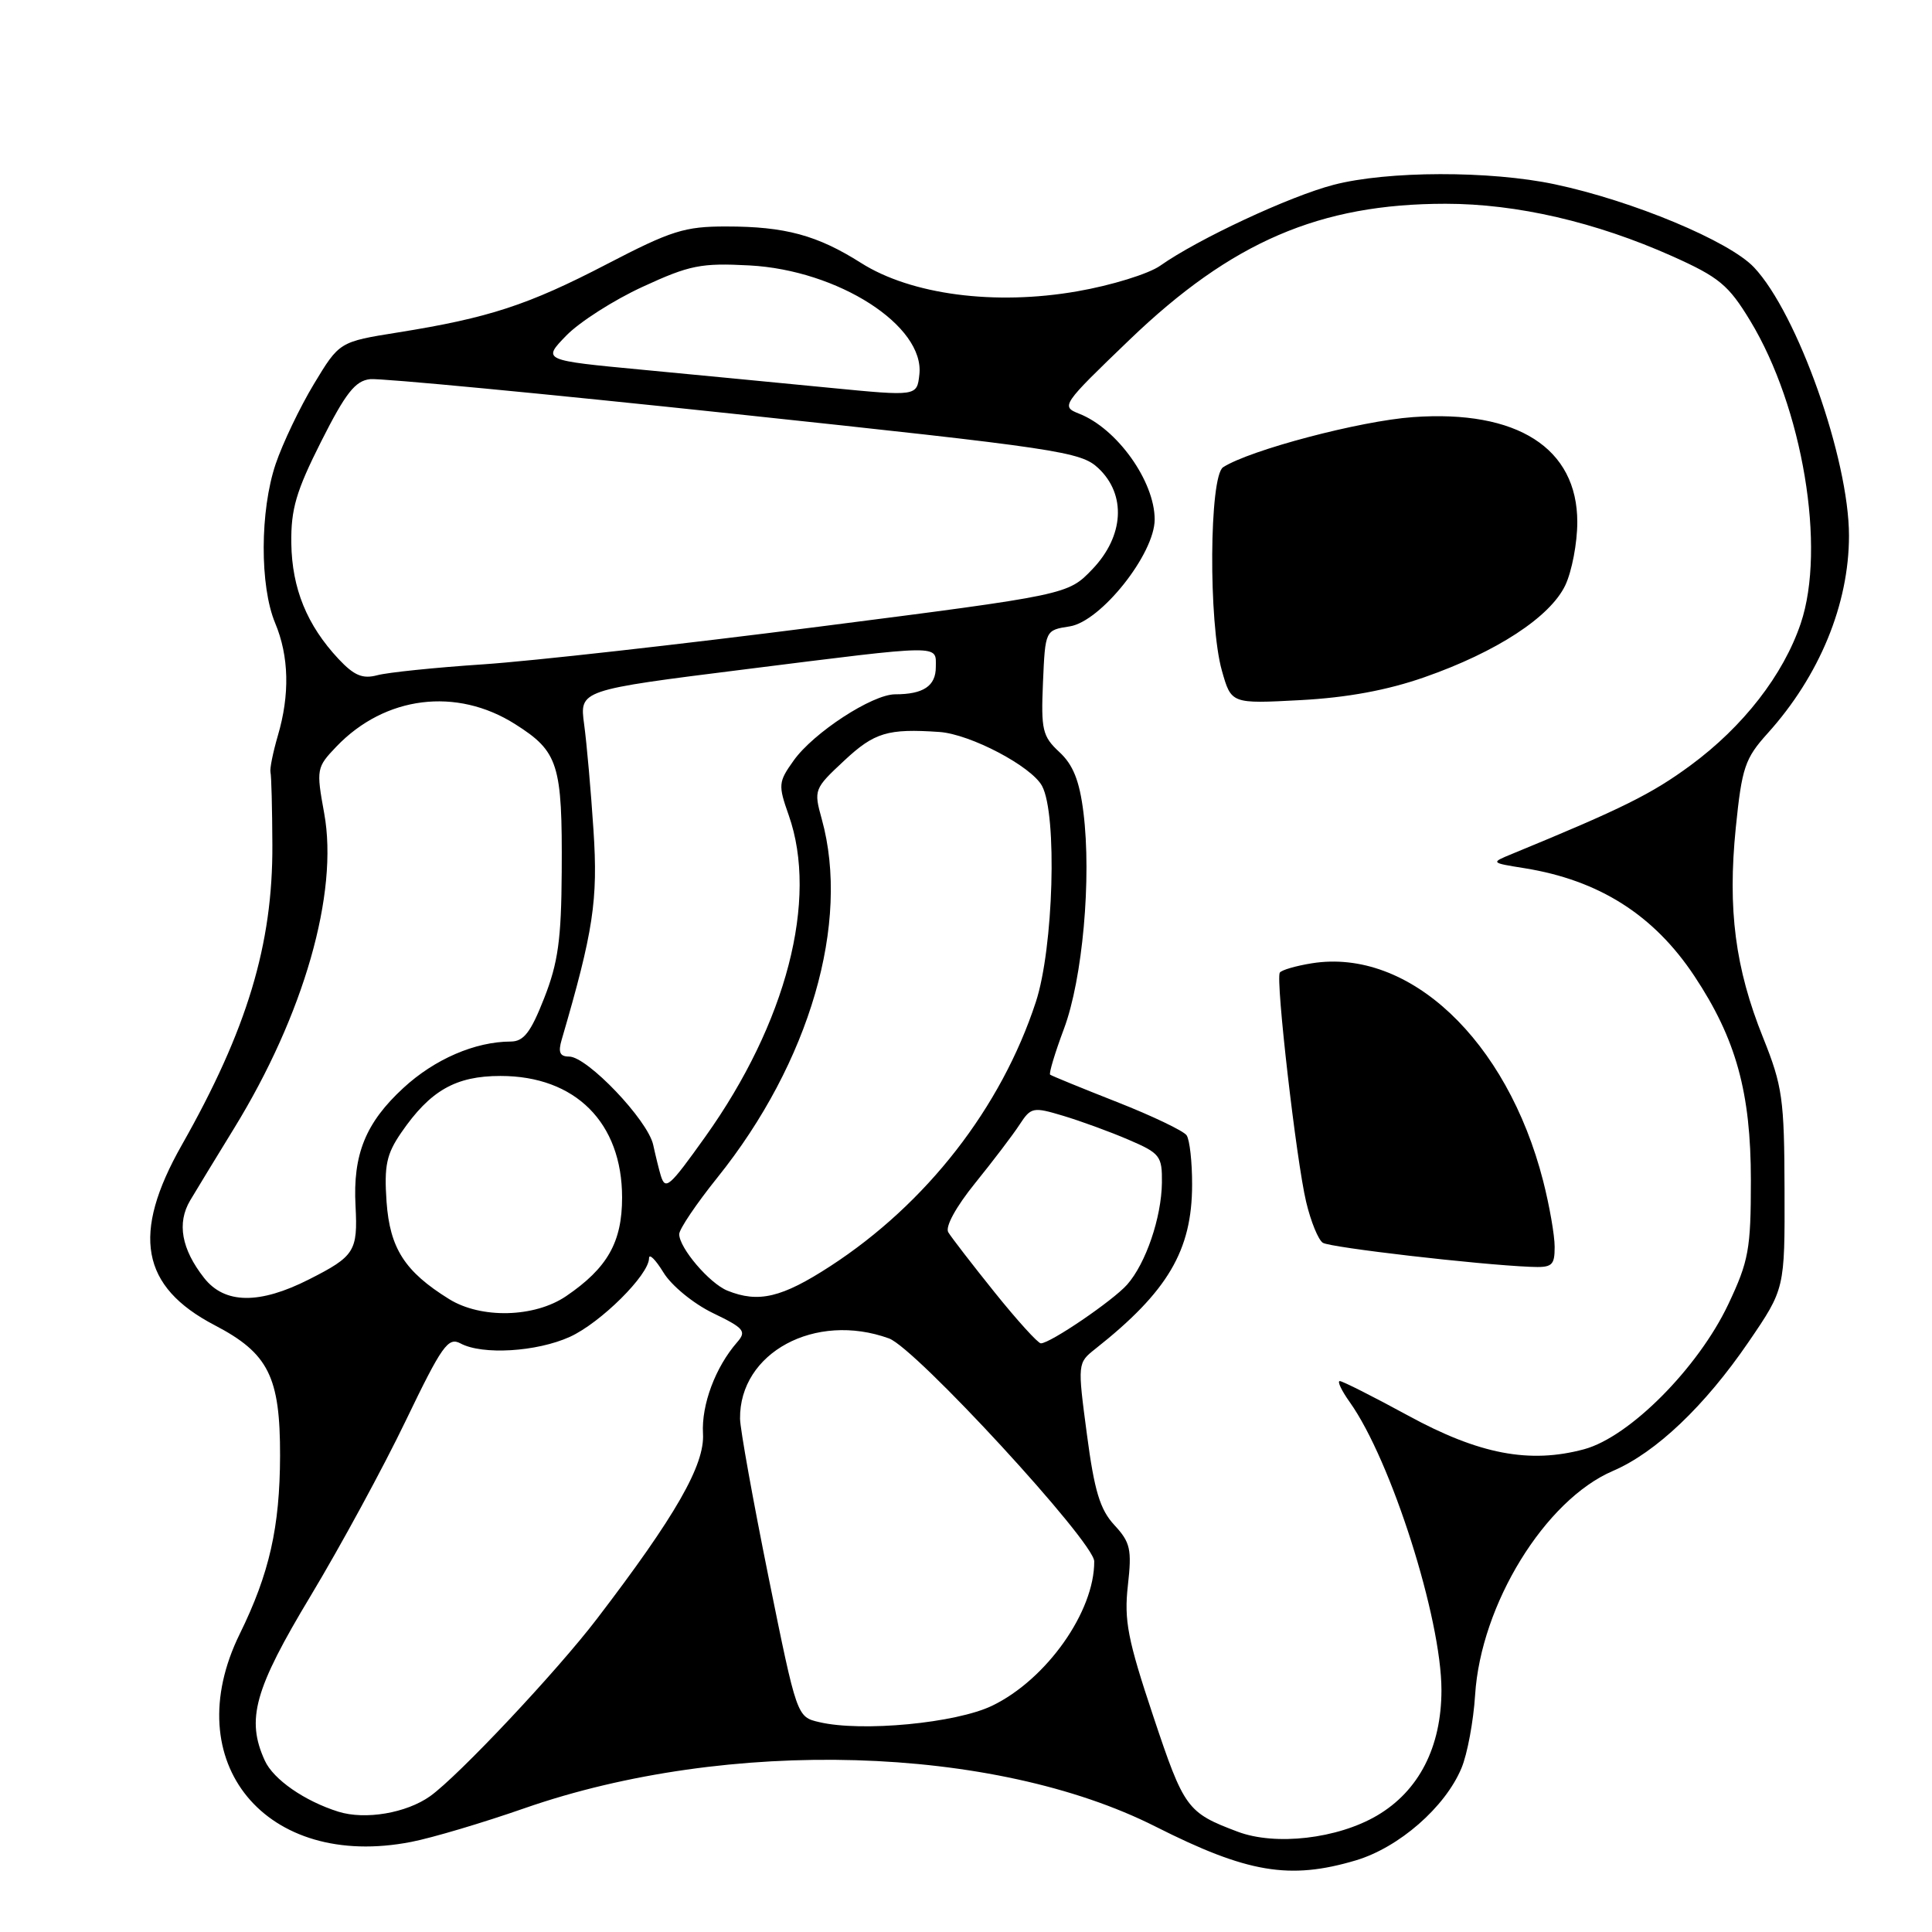 <?xml version="1.0" encoding="UTF-8" standalone="no"?>
<!DOCTYPE svg PUBLIC "-//W3C//DTD SVG 1.1//EN" "http://www.w3.org/Graphics/SVG/1.1/DTD/svg11.dtd" >
<svg xmlns="http://www.w3.org/2000/svg" xmlns:xlink="http://www.w3.org/1999/xlink" version="1.1" viewBox="0 0 256 256">
 <g >
 <path fill="currentColor"
d=" M 179.65 246.51 C 185.36 244.81 191.49 239.47 193.65 234.29 C 194.43 232.44 195.24 228.07 195.46 224.59 C 196.22 212.59 204.72 198.77 213.71 194.91 C 219.41 192.47 225.90 186.30 231.70 177.81 C 236.50 170.78 236.50 170.78 236.46 157.64 C 236.43 145.62 236.19 143.91 233.62 137.50 C 229.92 128.30 228.91 120.50 230.00 109.68 C 230.81 101.70 231.21 100.51 234.21 97.18 C 241.09 89.56 245.00 80.06 245.00 70.98 C 245.00 60.81 238.17 41.52 232.41 35.42 C 229.12 31.94 216.33 26.60 206.02 24.42 C 197.44 22.60 183.84 22.63 176.71 24.49 C 170.89 26.00 158.73 31.68 153.73 35.21 C 152.20 36.29 147.25 37.82 142.74 38.60 C 131.83 40.51 120.73 39.05 114.09 34.84 C 108.30 31.17 104.03 30.01 96.26 30.01 C 90.71 30.00 88.95 30.56 80.39 35.01 C 69.98 40.42 64.75 42.13 52.73 44.05 C 44.97 45.29 44.97 45.29 41.59 50.89 C 39.73 53.98 37.45 58.75 36.52 61.50 C 34.44 67.68 34.41 77.66 36.46 82.56 C 38.30 86.96 38.42 92.05 36.81 97.50 C 36.17 99.70 35.73 101.87 35.84 102.33 C 35.96 102.78 36.07 107.10 36.09 111.92 C 36.16 125.14 32.74 136.46 24.09 151.72 C 17.39 163.54 18.66 170.49 28.45 175.60 C 35.58 179.32 37.13 182.42 37.11 192.91 C 37.08 202.36 35.70 208.50 31.77 216.50 C 23.41 233.51 35.22 247.83 54.50 244.06 C 57.25 243.53 64.00 241.52 69.50 239.60 C 96.49 230.20 131.71 231.22 153.13 242.04 C 165.27 248.17 170.87 249.12 179.65 246.51 Z  M 164.00 242.71 C 157.28 240.18 156.90 239.65 152.81 227.40 C 149.42 217.24 148.93 214.71 149.45 210.08 C 149.99 205.29 149.78 204.37 147.66 202.08 C 145.76 200.03 145.01 197.56 144.02 190.05 C 142.77 180.63 142.78 180.60 145.14 178.73 C 154.74 171.14 157.95 165.69 157.96 157.00 C 157.97 153.97 157.64 151.02 157.23 150.43 C 156.83 149.85 152.68 147.86 148.00 146.02 C 143.32 144.18 139.34 142.55 139.15 142.40 C 138.96 142.26 139.78 139.52 140.98 136.32 C 143.45 129.72 144.65 116.38 143.56 107.64 C 143.04 103.45 142.19 101.33 140.37 99.65 C 138.13 97.57 137.93 96.71 138.20 90.43 C 138.50 83.50 138.50 83.50 141.74 83.00 C 145.87 82.36 153.00 73.39 153.00 68.83 C 153.00 63.77 148.02 56.79 143.00 54.82 C 140.55 53.85 140.69 53.65 149.68 45.01 C 163.19 32.03 174.89 27.00 191.55 27.00 C 201.00 27.00 211.44 29.42 221.59 33.95 C 227.79 36.73 229.04 37.76 231.91 42.50 C 238.87 53.98 241.98 72.61 238.61 82.60 C 236.30 89.44 230.99 96.27 224.01 101.41 C 218.85 105.21 214.96 107.14 200.37 113.14 C 197.50 114.32 197.50 114.32 202.00 115.04 C 211.89 116.63 219.15 121.24 224.52 129.34 C 230.04 137.66 232.00 144.76 232.00 156.41 C 232.00 165.54 231.71 167.10 229.01 172.82 C 225.01 181.26 215.93 190.40 209.91 192.03 C 202.68 193.98 196.00 192.71 186.58 187.57 C 181.97 185.06 177.89 183.00 177.53 183.00 C 177.16 183.00 177.76 184.26 178.85 185.79 C 184.33 193.49 190.99 214.40 191.00 223.93 C 191.00 231.50 188.01 237.32 182.45 240.58 C 177.21 243.65 169.01 244.60 164.00 242.71 Z  M 206.00 165.21 C 206.00 163.68 205.31 159.74 204.47 156.46 C 199.68 137.80 186.69 125.59 173.83 127.64 C 171.70 127.98 169.79 128.54 169.58 128.88 C 169.01 129.81 171.77 153.80 173.07 159.25 C 173.69 161.87 174.69 164.31 175.29 164.68 C 176.31 165.31 195.77 167.57 202.75 167.86 C 205.67 167.99 206.00 167.72 206.00 165.21 Z  M 188.76 89.73 C 198.32 86.39 205.41 81.75 207.41 77.55 C 208.28 75.71 209.00 71.94 209.00 69.18 C 209.00 59.37 201.04 54.28 187.23 55.27 C 180.21 55.77 165.61 59.63 162.07 61.91 C 160.23 63.11 160.11 82.53 161.91 88.88 C 163.15 93.26 163.15 93.26 172.32 92.77 C 178.52 92.44 183.86 91.45 188.76 89.73 Z  M 44.84 240.06 C 40.35 238.65 36.22 235.78 35.09 233.29 C 32.59 227.82 33.70 223.86 41.18 211.43 C 45.12 204.87 50.79 194.44 53.76 188.26 C 58.56 178.29 59.38 177.13 61.02 178.01 C 63.92 179.57 71.12 179.13 75.51 177.14 C 79.59 175.28 86.00 168.92 86.00 166.72 C 86.01 166.05 86.86 166.90 87.91 168.61 C 88.96 170.34 91.87 172.73 94.45 173.98 C 98.62 175.99 98.95 176.40 97.67 177.86 C 94.79 181.16 92.93 186.15 93.15 189.96 C 93.40 194.10 89.53 200.86 79.10 214.50 C 73.77 221.48 60.73 235.34 57.00 238.00 C 53.84 240.25 48.39 241.17 44.84 240.06 Z  M 108.55 228.19 C 105.59 227.50 105.59 227.50 101.84 209.00 C 99.78 198.82 98.08 189.38 98.06 188.00 C 97.95 179.24 108.02 173.80 117.80 177.35 C 121.33 178.63 144.97 204.31 144.99 206.88 C 145.04 213.52 138.68 222.53 131.48 226.01 C 126.69 228.33 114.17 229.52 108.55 228.19 Z  M 131.80 171.25 C 128.82 167.54 126.05 163.95 125.65 163.28 C 125.22 162.56 126.67 159.91 129.21 156.77 C 131.57 153.85 134.22 150.37 135.09 149.03 C 136.61 146.70 136.88 146.65 140.88 147.85 C 143.18 148.54 147.08 149.96 149.54 151.02 C 153.71 152.81 154.00 153.17 153.96 156.71 C 153.90 161.34 151.83 167.41 149.35 170.22 C 147.46 172.35 139.16 178.00 137.92 178.00 C 137.54 178.00 134.78 174.96 131.80 171.25 Z  M 59.50 172.13 C 53.63 168.49 51.66 165.41 51.22 159.24 C 50.89 154.45 51.21 152.93 53.16 150.09 C 57.00 144.50 60.37 142.57 66.32 142.57 C 76.24 142.57 82.43 148.76 82.43 158.68 C 82.43 164.60 80.49 168.02 75.01 171.75 C 70.83 174.59 63.74 174.77 59.50 172.13 Z  M 27.05 169.34 C 24.04 165.51 23.42 162.06 25.20 159.06 C 26.04 157.65 28.65 153.36 31.01 149.52 C 40.26 134.47 44.88 118.35 42.96 107.78 C 41.89 101.91 41.94 101.68 44.58 98.92 C 51.01 92.21 60.49 91.02 68.27 95.96 C 74.00 99.59 74.52 101.23 74.43 115.50 C 74.38 124.44 73.95 127.58 72.11 132.25 C 70.33 136.79 69.40 138.00 67.68 138.01 C 62.96 138.02 57.59 140.34 53.45 144.16 C 48.45 148.76 46.74 152.97 47.11 159.79 C 47.42 165.79 47.00 166.46 40.96 169.52 C 34.38 172.86 29.77 172.80 27.05 169.34 Z  M 96.39 171.02 C 94.01 170.06 90.00 165.36 90.00 163.53 C 90.00 162.87 92.28 159.49 95.06 156.03 C 107.30 140.78 112.69 122.25 108.89 108.54 C 107.81 104.66 107.87 104.51 111.86 100.79 C 115.86 97.05 117.63 96.52 124.48 96.99 C 128.58 97.28 136.68 101.54 138.08 104.15 C 140.11 107.94 139.60 125.64 137.25 132.78 C 132.66 146.78 122.76 159.50 110.01 167.78 C 103.59 171.95 100.51 172.68 96.39 171.02 Z  M 87.55 155.75 C 87.34 155.06 86.89 153.24 86.55 151.69 C 85.83 148.41 77.81 140.00 75.41 140.00 C 74.18 140.00 73.93 139.44 74.43 137.75 C 78.63 123.38 79.25 119.30 78.64 110.01 C 78.30 104.78 77.74 98.46 77.40 95.97 C 76.79 91.44 76.79 91.44 98.64 88.70 C 125.17 85.37 124.00 85.39 124.00 88.39 C 124.00 90.90 122.35 92.00 118.61 92.00 C 115.59 92.00 107.78 97.09 105.16 100.78 C 103.13 103.62 103.10 104.02 104.51 108.02 C 108.45 119.20 104.21 135.55 93.45 150.63 C 88.66 157.34 88.17 157.76 87.55 155.75 Z  M 44.86 87.32 C 40.67 82.84 38.69 77.98 38.60 71.99 C 38.54 67.45 39.24 65.08 42.56 58.49 C 45.80 52.07 47.07 50.45 49.05 50.24 C 50.40 50.09 72.10 52.16 97.28 54.84 C 140.35 59.42 143.21 59.85 145.53 62.03 C 149.27 65.54 148.94 71.04 144.75 75.42 C 141.50 78.81 141.50 78.81 108.50 83.04 C 90.35 85.37 70.33 87.61 64.00 88.03 C 57.67 88.45 51.38 89.10 50.00 89.47 C 48.04 89.99 46.93 89.52 44.86 87.32 Z  M 110.00 51.39 C 103.67 50.77 92.51 49.70 85.18 49.00 C 71.86 47.74 71.86 47.74 75.03 44.47 C 76.77 42.68 81.32 39.76 85.16 38.00 C 91.38 35.13 92.88 34.83 99.31 35.17 C 111.07 35.80 122.55 43.17 121.82 49.63 C 121.50 52.51 121.50 52.51 110.00 51.39 Z "/>
</g>
</svg>